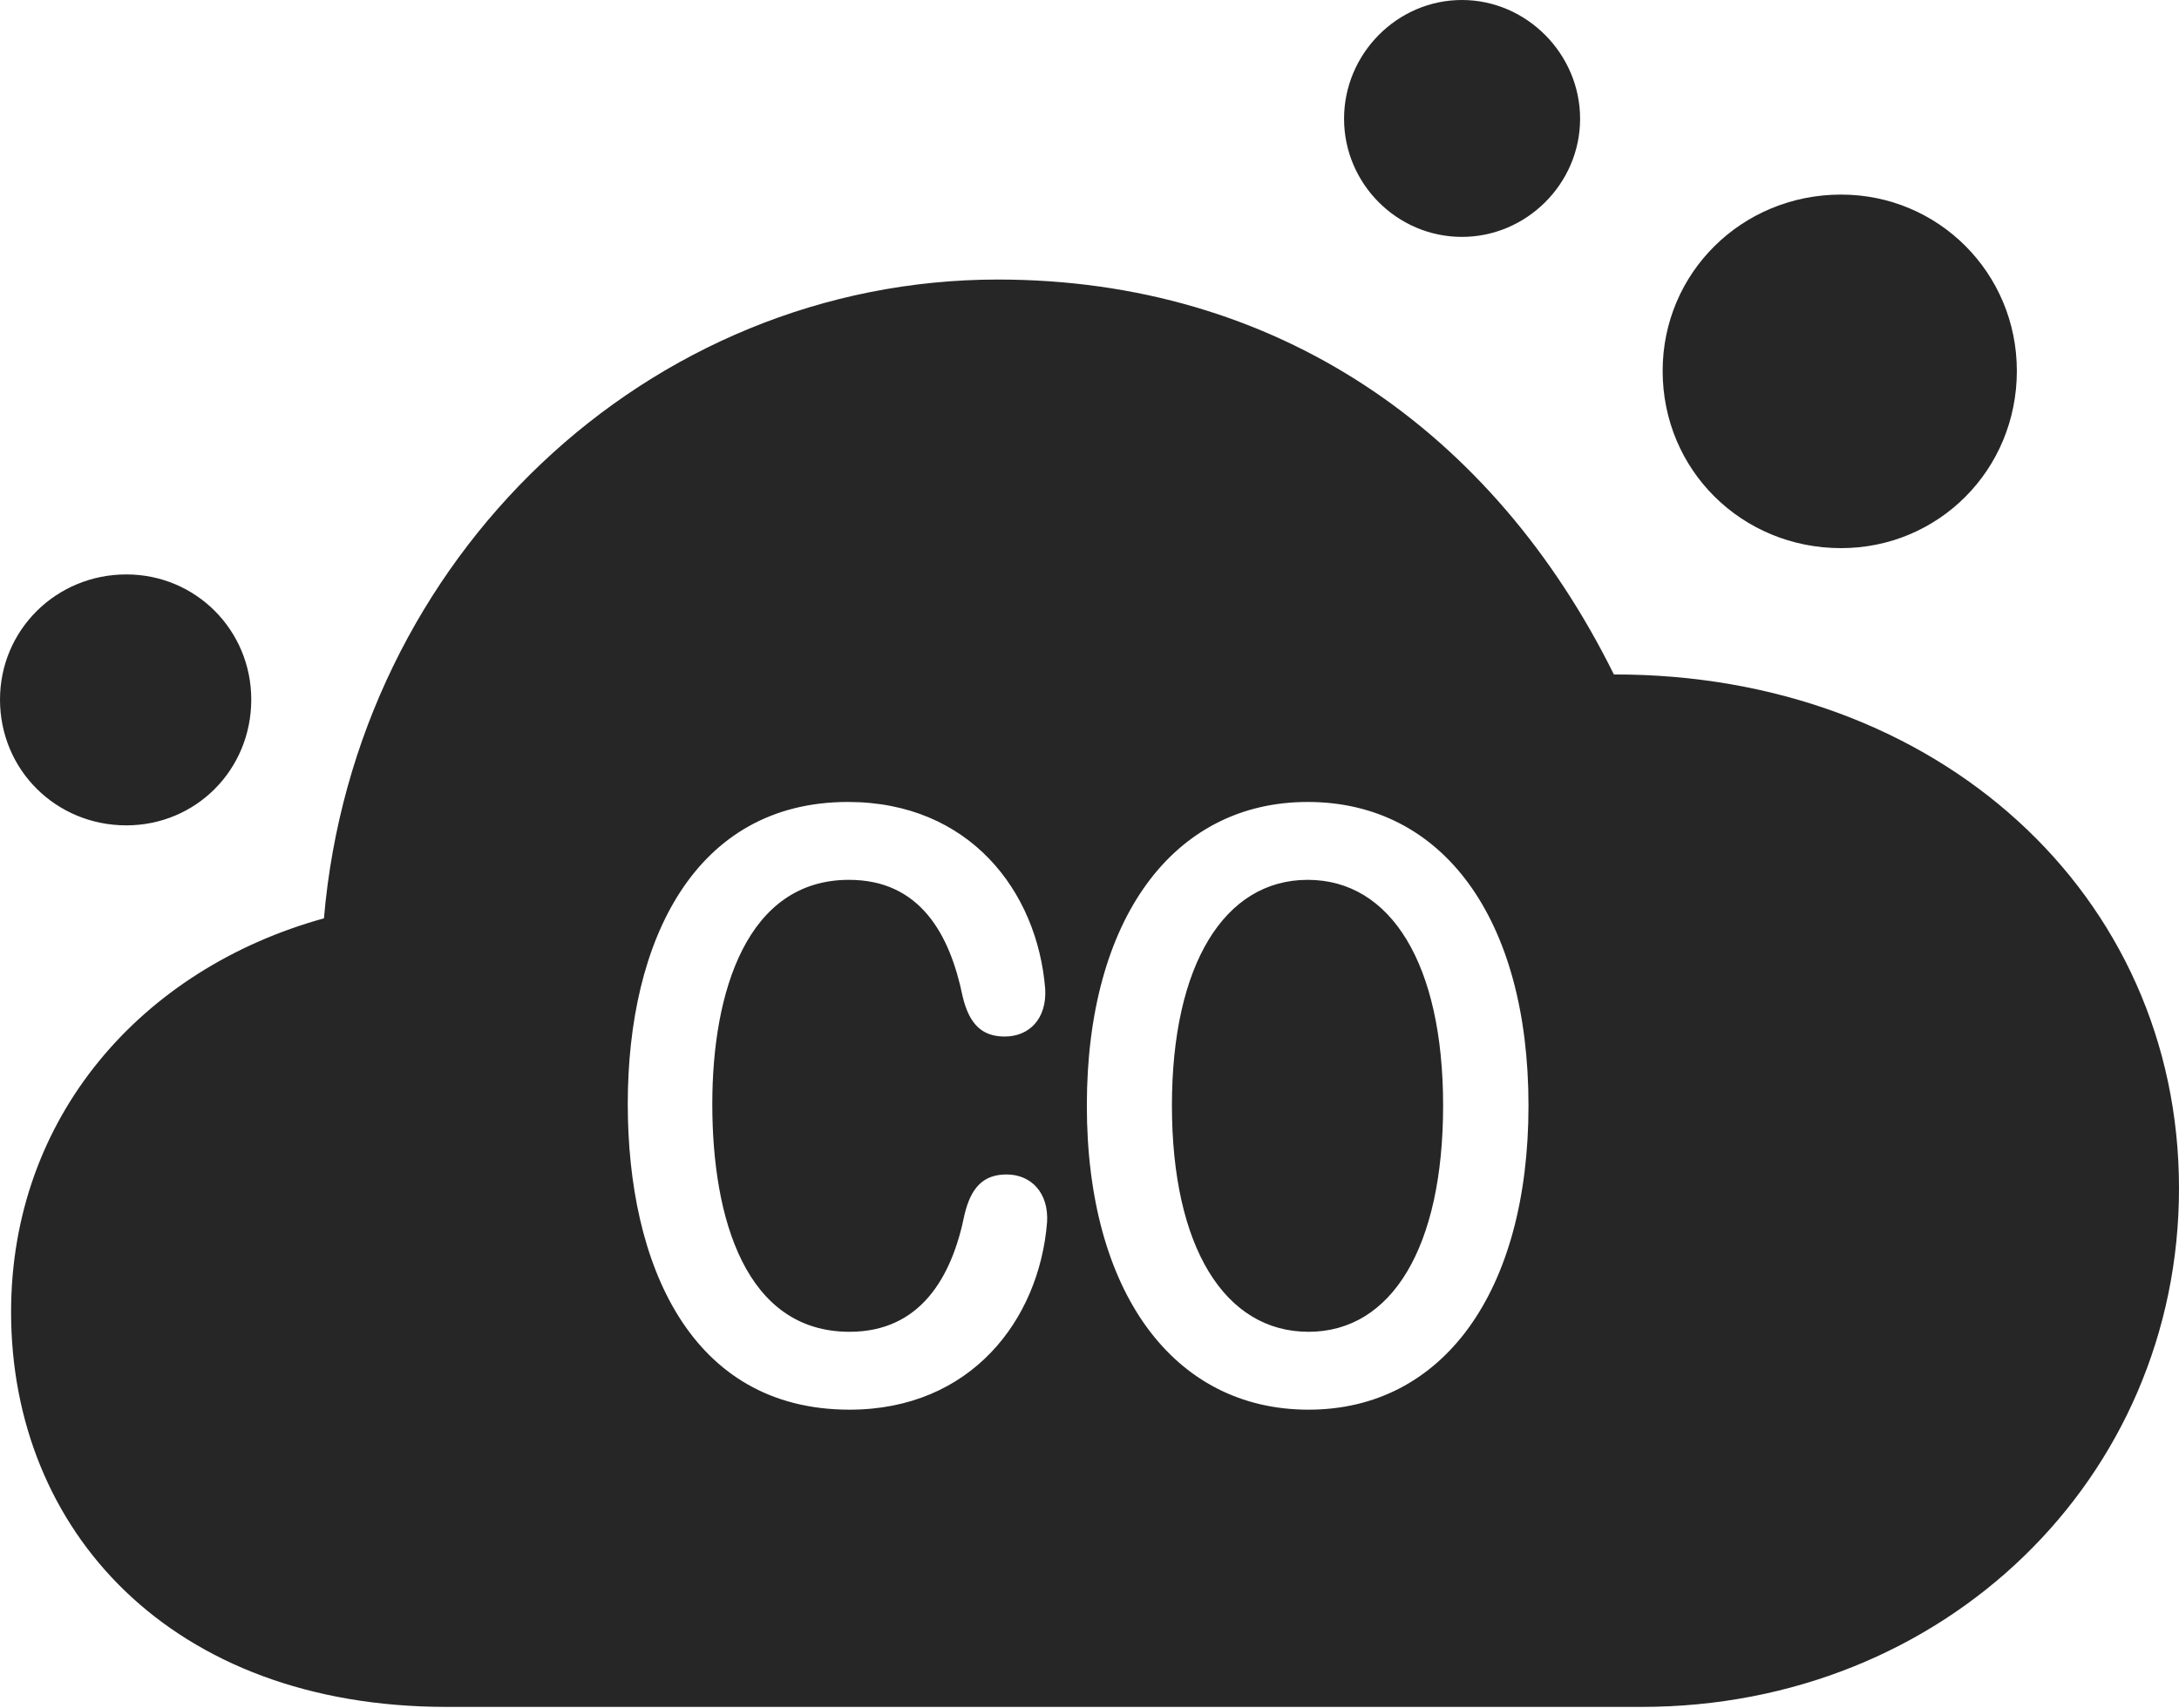<?xml version="1.0" encoding="UTF-8"?>
<!--Generator: Apple Native CoreSVG 232.5-->
<!DOCTYPE svg
PUBLIC "-//W3C//DTD SVG 1.1//EN"
       "http://www.w3.org/Graphics/SVG/1.1/DTD/svg11.dtd">
<svg version="1.1" xmlns="http://www.w3.org/2000/svg" xmlns:xlink="http://www.w3.org/1999/xlink" width="116.565" height="91.395">
 <g>
  <rect height="91.395" opacity="0" width="116.565" x="0" y="0"/>
  <path d="M86.334 36.087C103.668 36.057 116.565 47.863 116.565 63.58C116.565 79.104 104.003 91.328 87.82 91.328L23.898 91.328C9.121 91.328 0.593 81.869 0.593 70.202C0.593 59.744 7.593 51.829 17.329 49.136C18.992 29.805 34.678 14.957 53.381 14.957C68.304 14.957 79.885 23.06 86.334 36.087ZM33.582 59.069C33.582 67.587 36.894 75.425 45.449 75.425C51.92 75.425 55.591 70.643 56.013 65.395C56.107 63.834 55.169 62.84 53.846 62.84C52.605 62.84 51.944 63.534 51.596 64.989C50.922 68.346 49.23 71.258 45.449 71.258C39.897 71.258 38.104 65.225 38.104 59.069C38.104 53.059 39.961 47.076 45.416 47.076C49.197 47.076 50.806 49.955 51.495 53.311C51.843 54.781 52.519 55.46 53.745 55.46C55.068 55.46 56.006 54.5 55.912 52.905C55.49 47.657 51.834 42.909 45.363 42.909C37.172 42.909 33.582 50.314 33.582 59.069ZM58.14 59.152C58.14 69.099 62.752 75.425 70 75.425C77.203 75.425 81.766 69.099 81.766 59.152C81.766 49.186 77.203 42.909 69.955 42.909C62.752 42.909 58.14 49.186 58.14 59.152ZM77.199 59.152C77.199 66.721 74.455 71.258 70 71.258C65.515 71.258 62.692 66.721 62.692 59.152C62.692 51.613 65.5 47.076 69.955 47.076C74.424 47.076 77.199 51.613 77.199 59.152ZM13.441 37.431C13.441 41.194 10.475 44.161 6.76 44.161C2.997 44.161 0 41.194 0 37.431C0 33.717 2.997 30.735 6.76 30.735C10.475 30.735 13.441 33.717 13.441 37.431ZM107.891 19.845C107.891 25.155 103.688 29.328 98.49 29.328C93.18 29.328 88.943 25.155 88.943 19.845C88.943 14.598 93.18 10.411 98.49 10.411C103.688 10.411 107.891 14.598 107.891 19.845ZM84.527 6.354C84.527 9.825 81.661 12.675 78.206 12.675C74.736 12.675 71.9 9.825 71.9 6.354C71.9 2.884 74.736 0 78.206 0C81.661 0 84.527 2.884 84.527 6.354Z" fill="#000000" fill-opacity="0.85"/>
 </g>
</svg>

